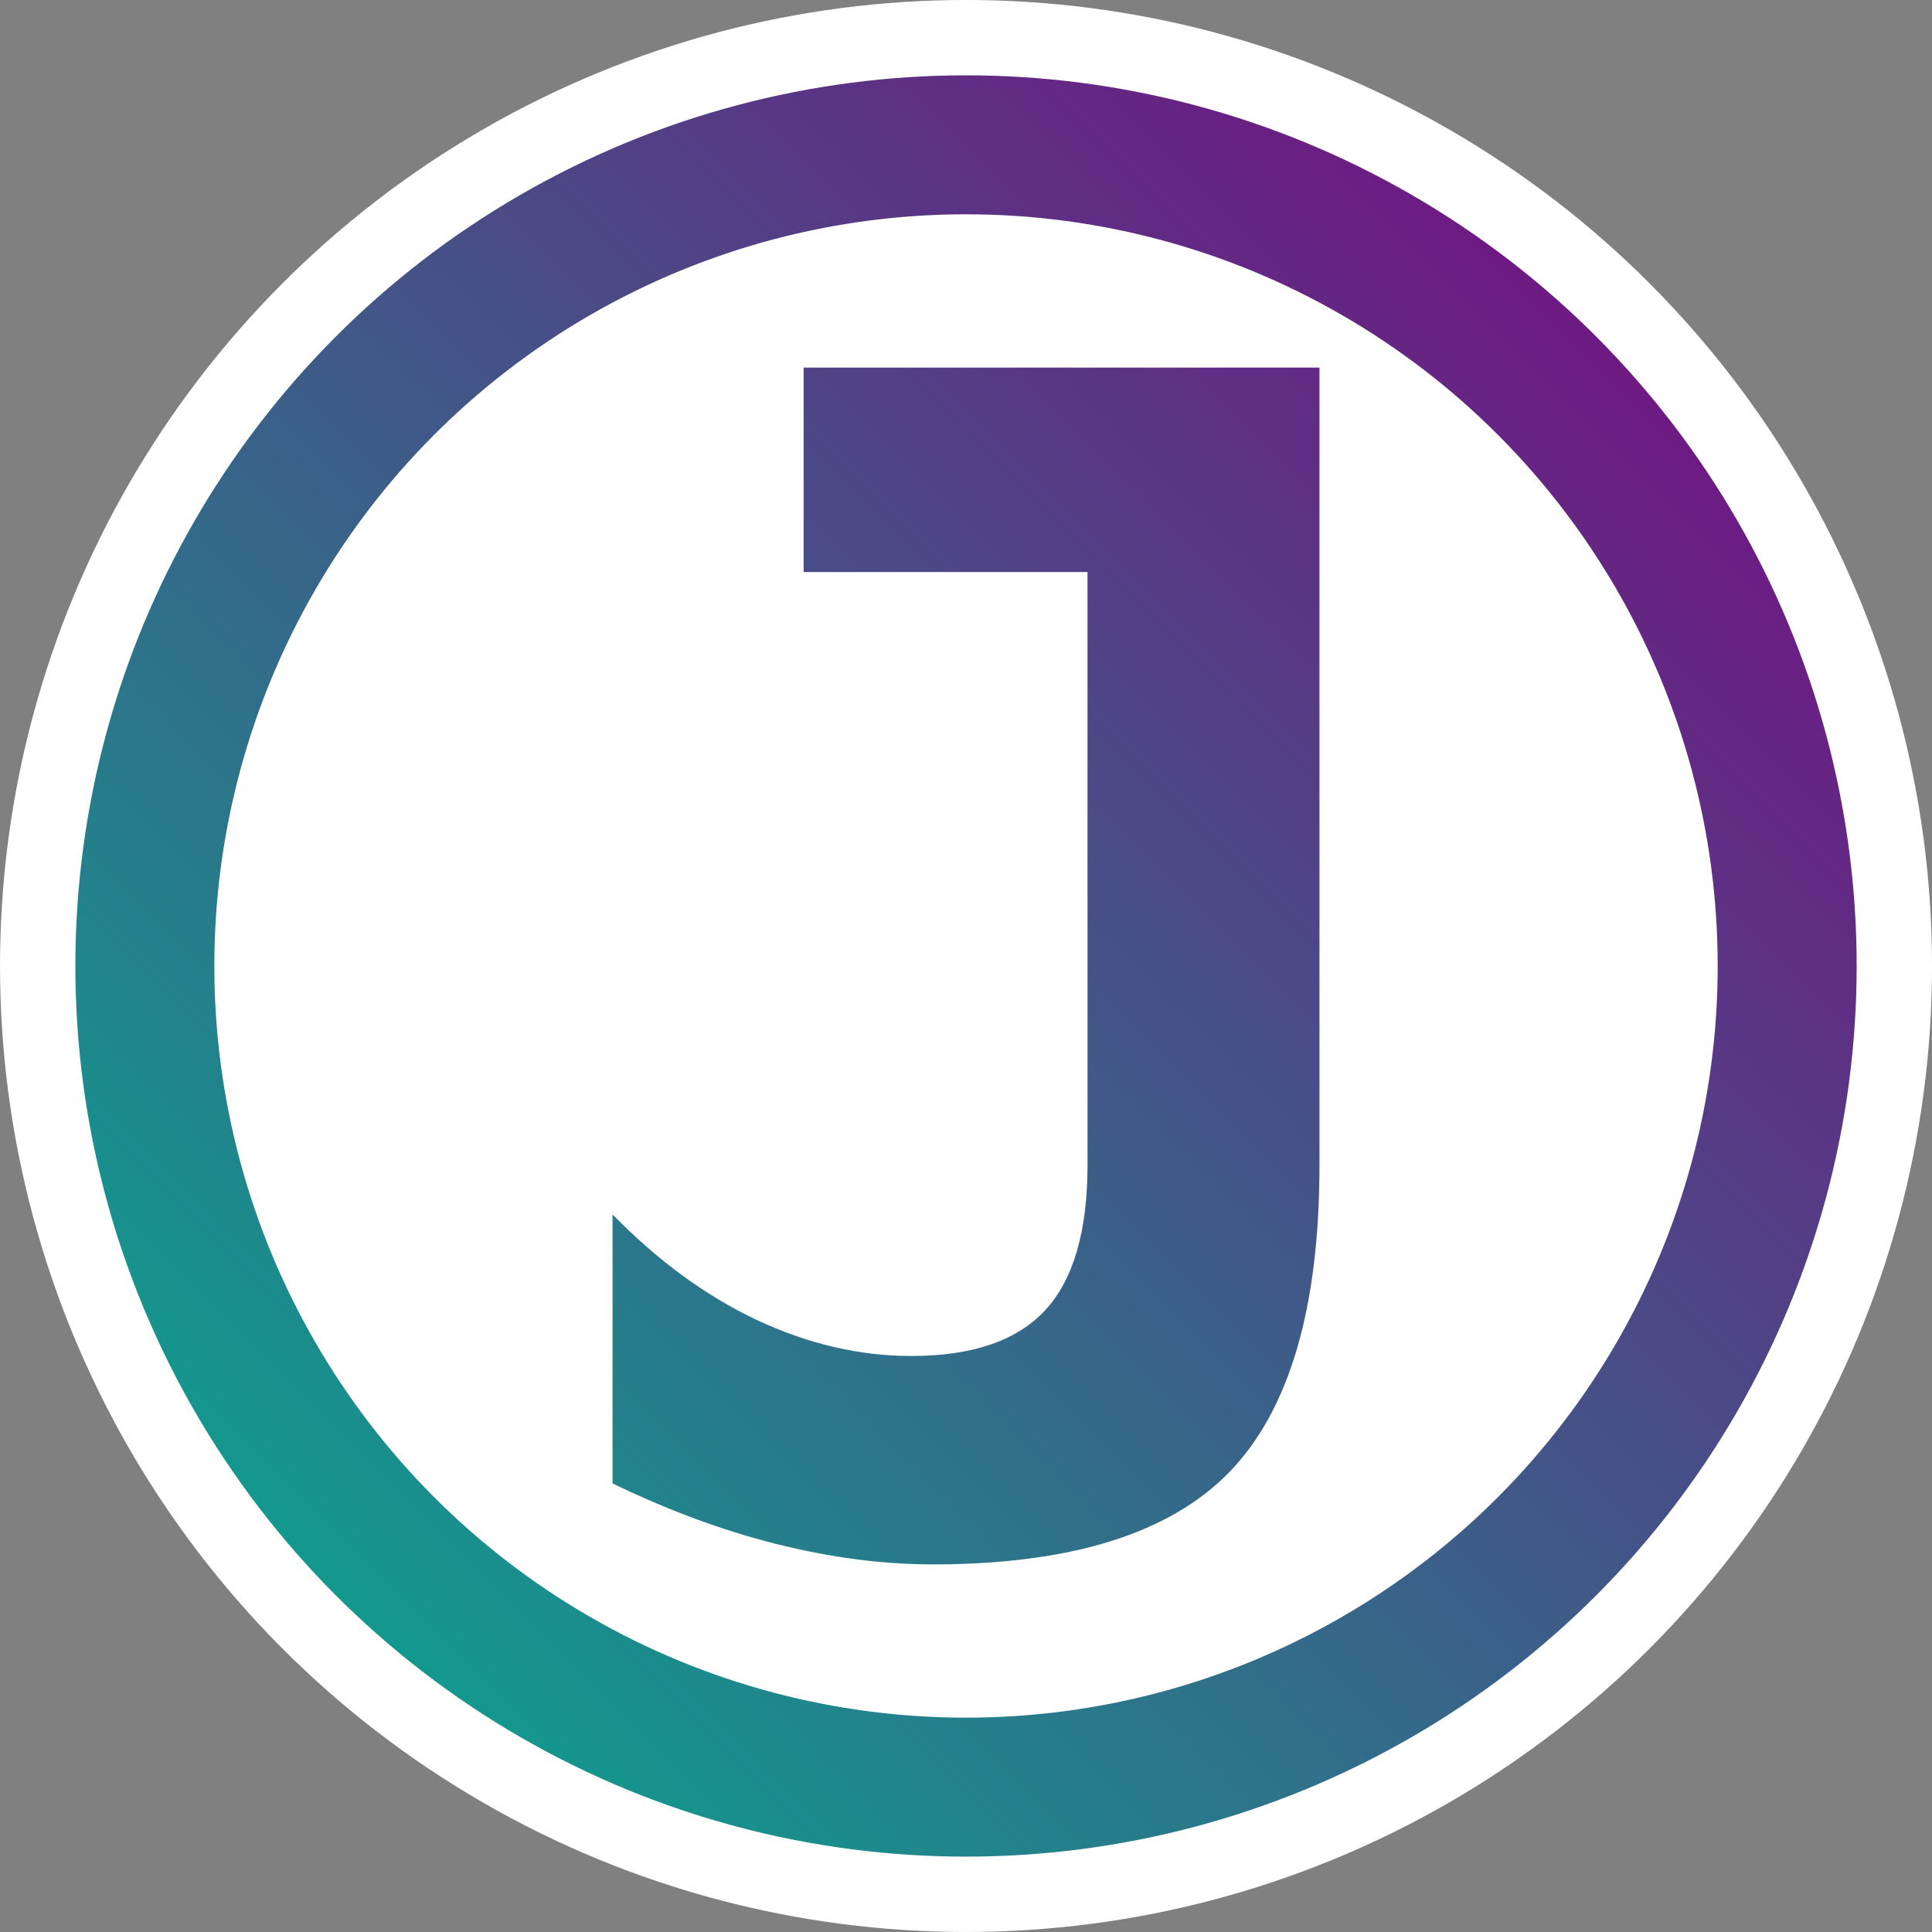 <?xml version="1.0" encoding="UTF-8" standalone="no"?>
<!-- Created with Inkscape (http://www.inkscape.org/) -->

<svg
        width="55.179mm"
        height="55.179mm"
        viewBox="0 0 55.179 55.179"
        version="1.1"
        id="svg1"
        xml:space="preserve"
        sodipodi:docname="logo-no-text.svg"
        inkscape:version="1.3.2 (091e20ef0f, 2023-11-25)"
        xmlns:inkscape="http://www.inkscape.org/namespaces/inkscape"
        xmlns:sodipodi="http://sodipodi.sourceforge.net/DTD/sodipodi-0.dtd"
        xmlns:xlink="http://www.w3.org/1999/xlink"
        xmlns="http://www.w3.org/2000/svg"
><rect x="0" y="0" width="55.179" height="55.179" fill="#808080" stroke="none"/><sodipodi:namedview
     id="namedview1"
     pagecolor="#ffffff"
     bordercolor="#666666"
     borderopacity="1.0"
     inkscape:showpageshadow="2"
     inkscape:pageopacity="0.0"
     inkscape:pagecheckerboard="0"
     inkscape:deskcolor="#d1d1d1"
     inkscape:document-units="mm"
     inkscape:zoom="6.1950913"
     inkscape:cx="29.055262"
     inkscape:cy="29.055262"
     inkscape:window-width="2560"
     inkscape:window-height="1520"
     inkscape:window-x="0"
     inkscape:window-y="0"
     inkscape:window-maximized="1"
     inkscape:current-layer="svg1" /><defs
     id="defs1"><linearGradient
       id="linearGradient14"><stop
         style="stop-color:#800080;stop-opacity:1;"
         offset="0"
         id="stop14" /><stop
         style="stop-color:#00b290;stop-opacity:1;"
         offset="1"
         id="stop15" /></linearGradient><linearGradient
       id="linearGradient2"><stop
         style="stop-color:#800080;stop-opacity:1;"
         offset="0"
         id="stop2" /><stop
         style="stop-color:#00b290;stop-opacity:1;"
         offset="1"
         id="stop3" /></linearGradient><linearGradient
       xlink:href="#linearGradient2"
       id="linearGradient3"
       x1="106.351"
       y1="59.646"
       x2="55.477"
       y2="110.52"
       gradientUnits="userSpaceOnUse" /><linearGradient
       xlink:href="#linearGradient14"
       id="linearGradient15"
       x1="106.351"
       y1="59.646"
       x2="55.477"
       y2="110.52"
       gradientUnits="userSpaceOnUse" /></defs><g
     id="layer1"
     transform="translate(-53.324,-57.494)"><circle
       style="fill:#ffffff;fill-opacity:1;stroke:#ffffff;stroke-width:4.305;stroke-dasharray:none;stroke-opacity:1"
       id="circle12"
       cx="80.914"
       cy="85.083"
       r="25.437" /><circle
       style="fill:none;stroke:url(#linearGradient3);stroke-width:3.969;stroke-dasharray:none;stroke-opacity:1"
       id="path1"
       cx="80.914"
       cy="85.083"
       r="23.453" /><path
       style="font-weight:bold;font-size:45.996px;font-family:Monospace;-inkscape-font-specification:'Monospace Bold';stroke-width:10.781;fill:url(#linearGradient15);fill-opacity:1"
       d="m 70.819,99.861 v -7.681 q 1.931,1.976 4.11,3.009 2.201,1.033 4.424,1.033 2.605,0 3.818,-1.303 1.213,-1.303 1.213,-4.155 V 73.831 h -8.108 v -5.839 h 14.733 v 22.773 q 0,6.131 -2.583,8.781 -2.56,2.628 -8.467,2.628 -2.134,0 -4.469,-0.584 -2.313,-0.584 -4.671,-1.729 z"
       id="text1"
       aria-label="J" /></g></svg>
